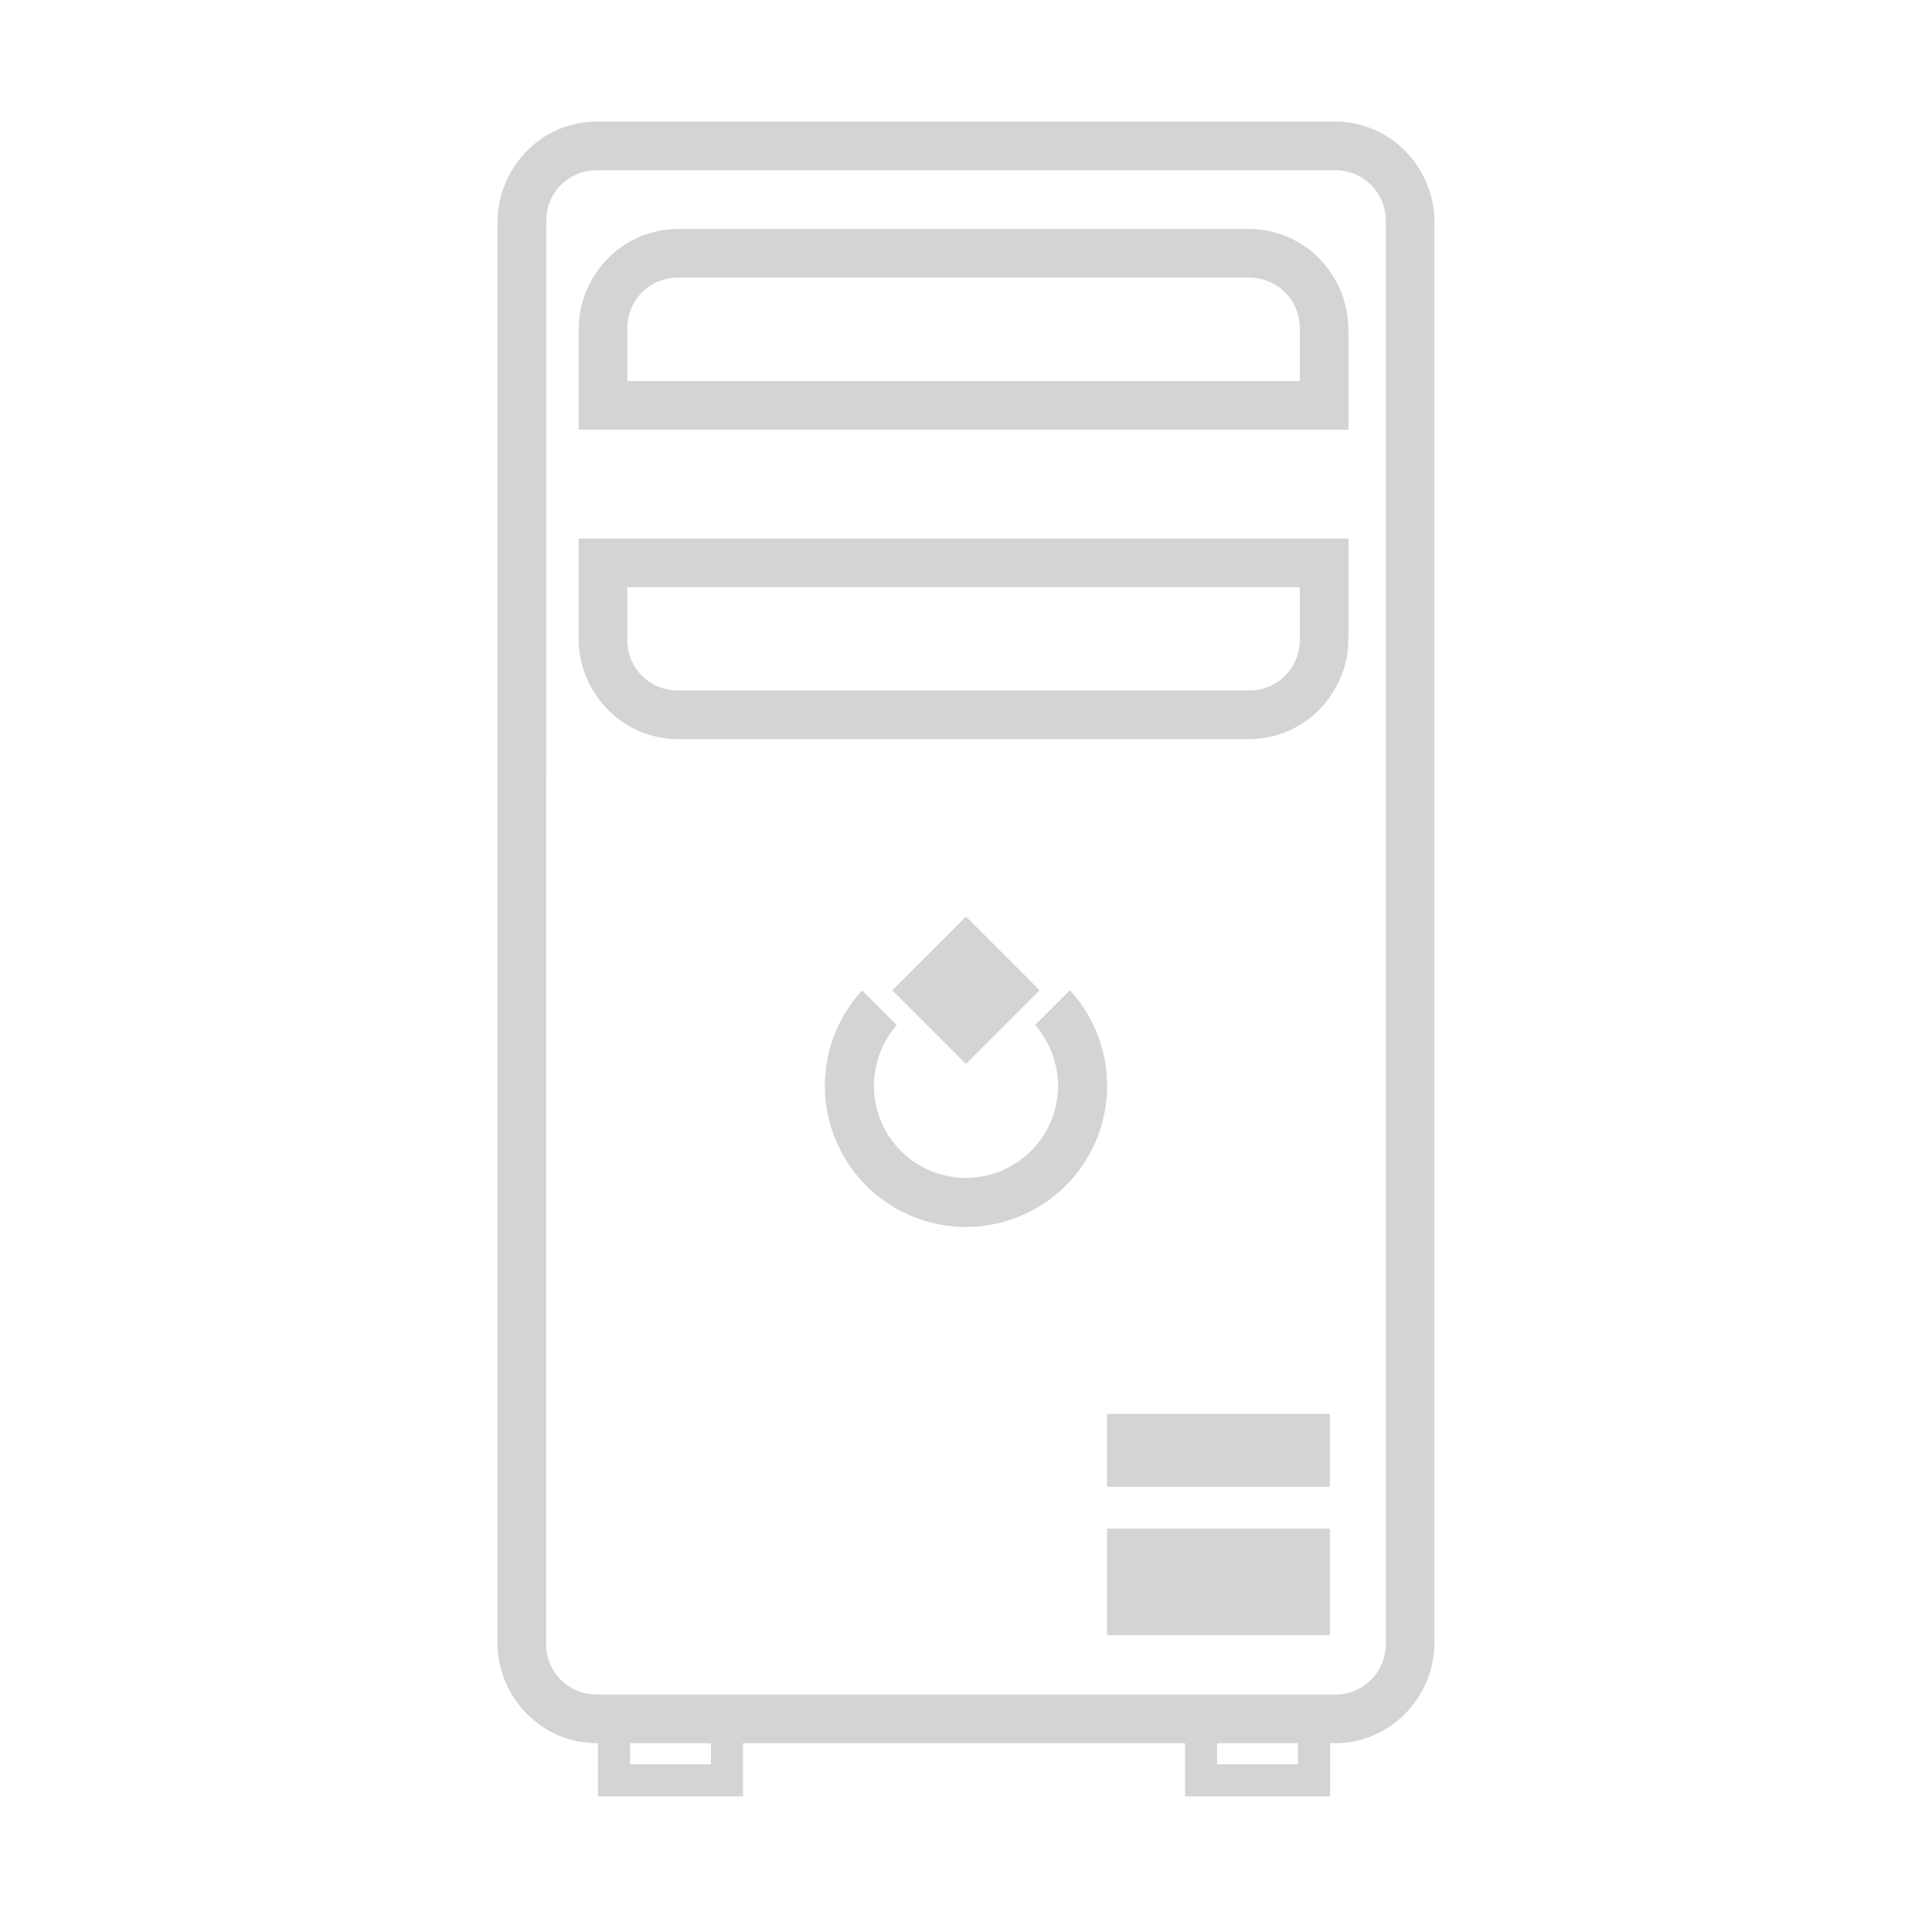  <svg width="17.639mm" height="17.639mm" viewBox="0 0 17.639 17.639" version="1.1" xmlns="http://www.w3.org/2000/svg"><g transform="translate(-92.681,-86.9)"><path style="fill:#d4d4d4;" d="M 98.132 88.01 C 97.614 88.01 97.224 88.44 97.224 88.927 L 97.223 101.898 C 97.223 102.385 97.614 102.815 98.132 102.815 L 98.14 102.815 L 98.14 103.301 L 99.465 103.301 L 99.465 102.815 L 103.5 102.815 L 103.5 103.301 L 104.825 103.301 L 104.825 102.815 L 104.868 102.815 C 105.386 102.815 105.777 102.385 105.777 101.898 L 105.777 88.927 C 105.777 88.44 105.387 88.01 104.869 88.01 L 98.132 88.01 z M 98.129 88.454 L 104.872 88.454 C 105.12 88.454 105.333 88.65 105.333 88.918 L 105.333 101.907 C 105.333 102.175 105.12 102.371 104.872 102.371 L 98.128 102.371 C 97.88 102.371 97.667 102.175 97.667 101.907 L 97.668 88.918 C 97.668 88.65 97.881 88.454 98.129 88.454 z M 98.873 88.991 C 98.355 88.991 97.964 89.421 97.964 89.908 L 97.964 90.823 L 104.992 90.823 L 104.992 89.908 C 104.992 89.421 104.601 88.991 104.083 88.991 L 98.873 88.991 z M 98.869 89.435 L 104.087 89.435 C 104.335 89.435 104.548 89.631 104.548 89.899 L 104.548 90.379 L 98.408 90.379 L 98.408 89.899 C 98.408 89.631 98.621 89.435 98.869 89.435 z M 97.964 91.817 L 97.964 92.732 C 97.964 93.219 98.355 93.648 98.873 93.648 L 104.083 93.648 C 104.601 93.648 104.992 93.219 104.992 92.732 L 104.992 91.817 L 97.964 91.817 z M 98.408 92.261 L 104.548 92.261 L 104.548 92.741 C 104.548 93.009 104.335 93.204 104.087 93.204 L 98.869 93.204 C 98.621 93.204 98.408 93.009 98.408 92.741 L 98.408 92.261 z M 101.5 95.268 L 100.827 95.941 L 101.5 96.614 L 102.173 95.941 L 101.5 95.268 z M 102.449 95.941 L 102.131 96.259 A 0.841 0.841 0 0 1 102.341 96.813 A 0.841 0.841 0 0 1 101.5 97.654 A 0.841 0.841 0 0 1 100.66 96.813 A 0.841 0.841 0 0 1 100.869 96.259 L 100.552 95.942 A 1.289 1.289 0 0 0 100.212 96.813 A 1.289 1.289 0 0 0 101.5 98.102 A 1.289 1.289 0 0 0 102.789 96.813 A 1.289 1.289 0 0 0 102.449 95.941 z M 102.788 99.809 L 102.788 100.474 L 104.823 100.474 L 104.823 99.809 L 102.788 99.809 z M 102.788 100.856 L 102.788 101.829 L 104.823 101.829 L 104.823 100.856 L 102.788 100.856 z M 98.434 102.815 L 99.172 102.815 L 99.172 103.008 L 98.434 103.008 L 98.434 102.815 z M 103.793 102.815 L 104.531 102.815 L 104.531 103.008 L 103.793 103.008 L 103.793 102.815 z " /></g></svg>

